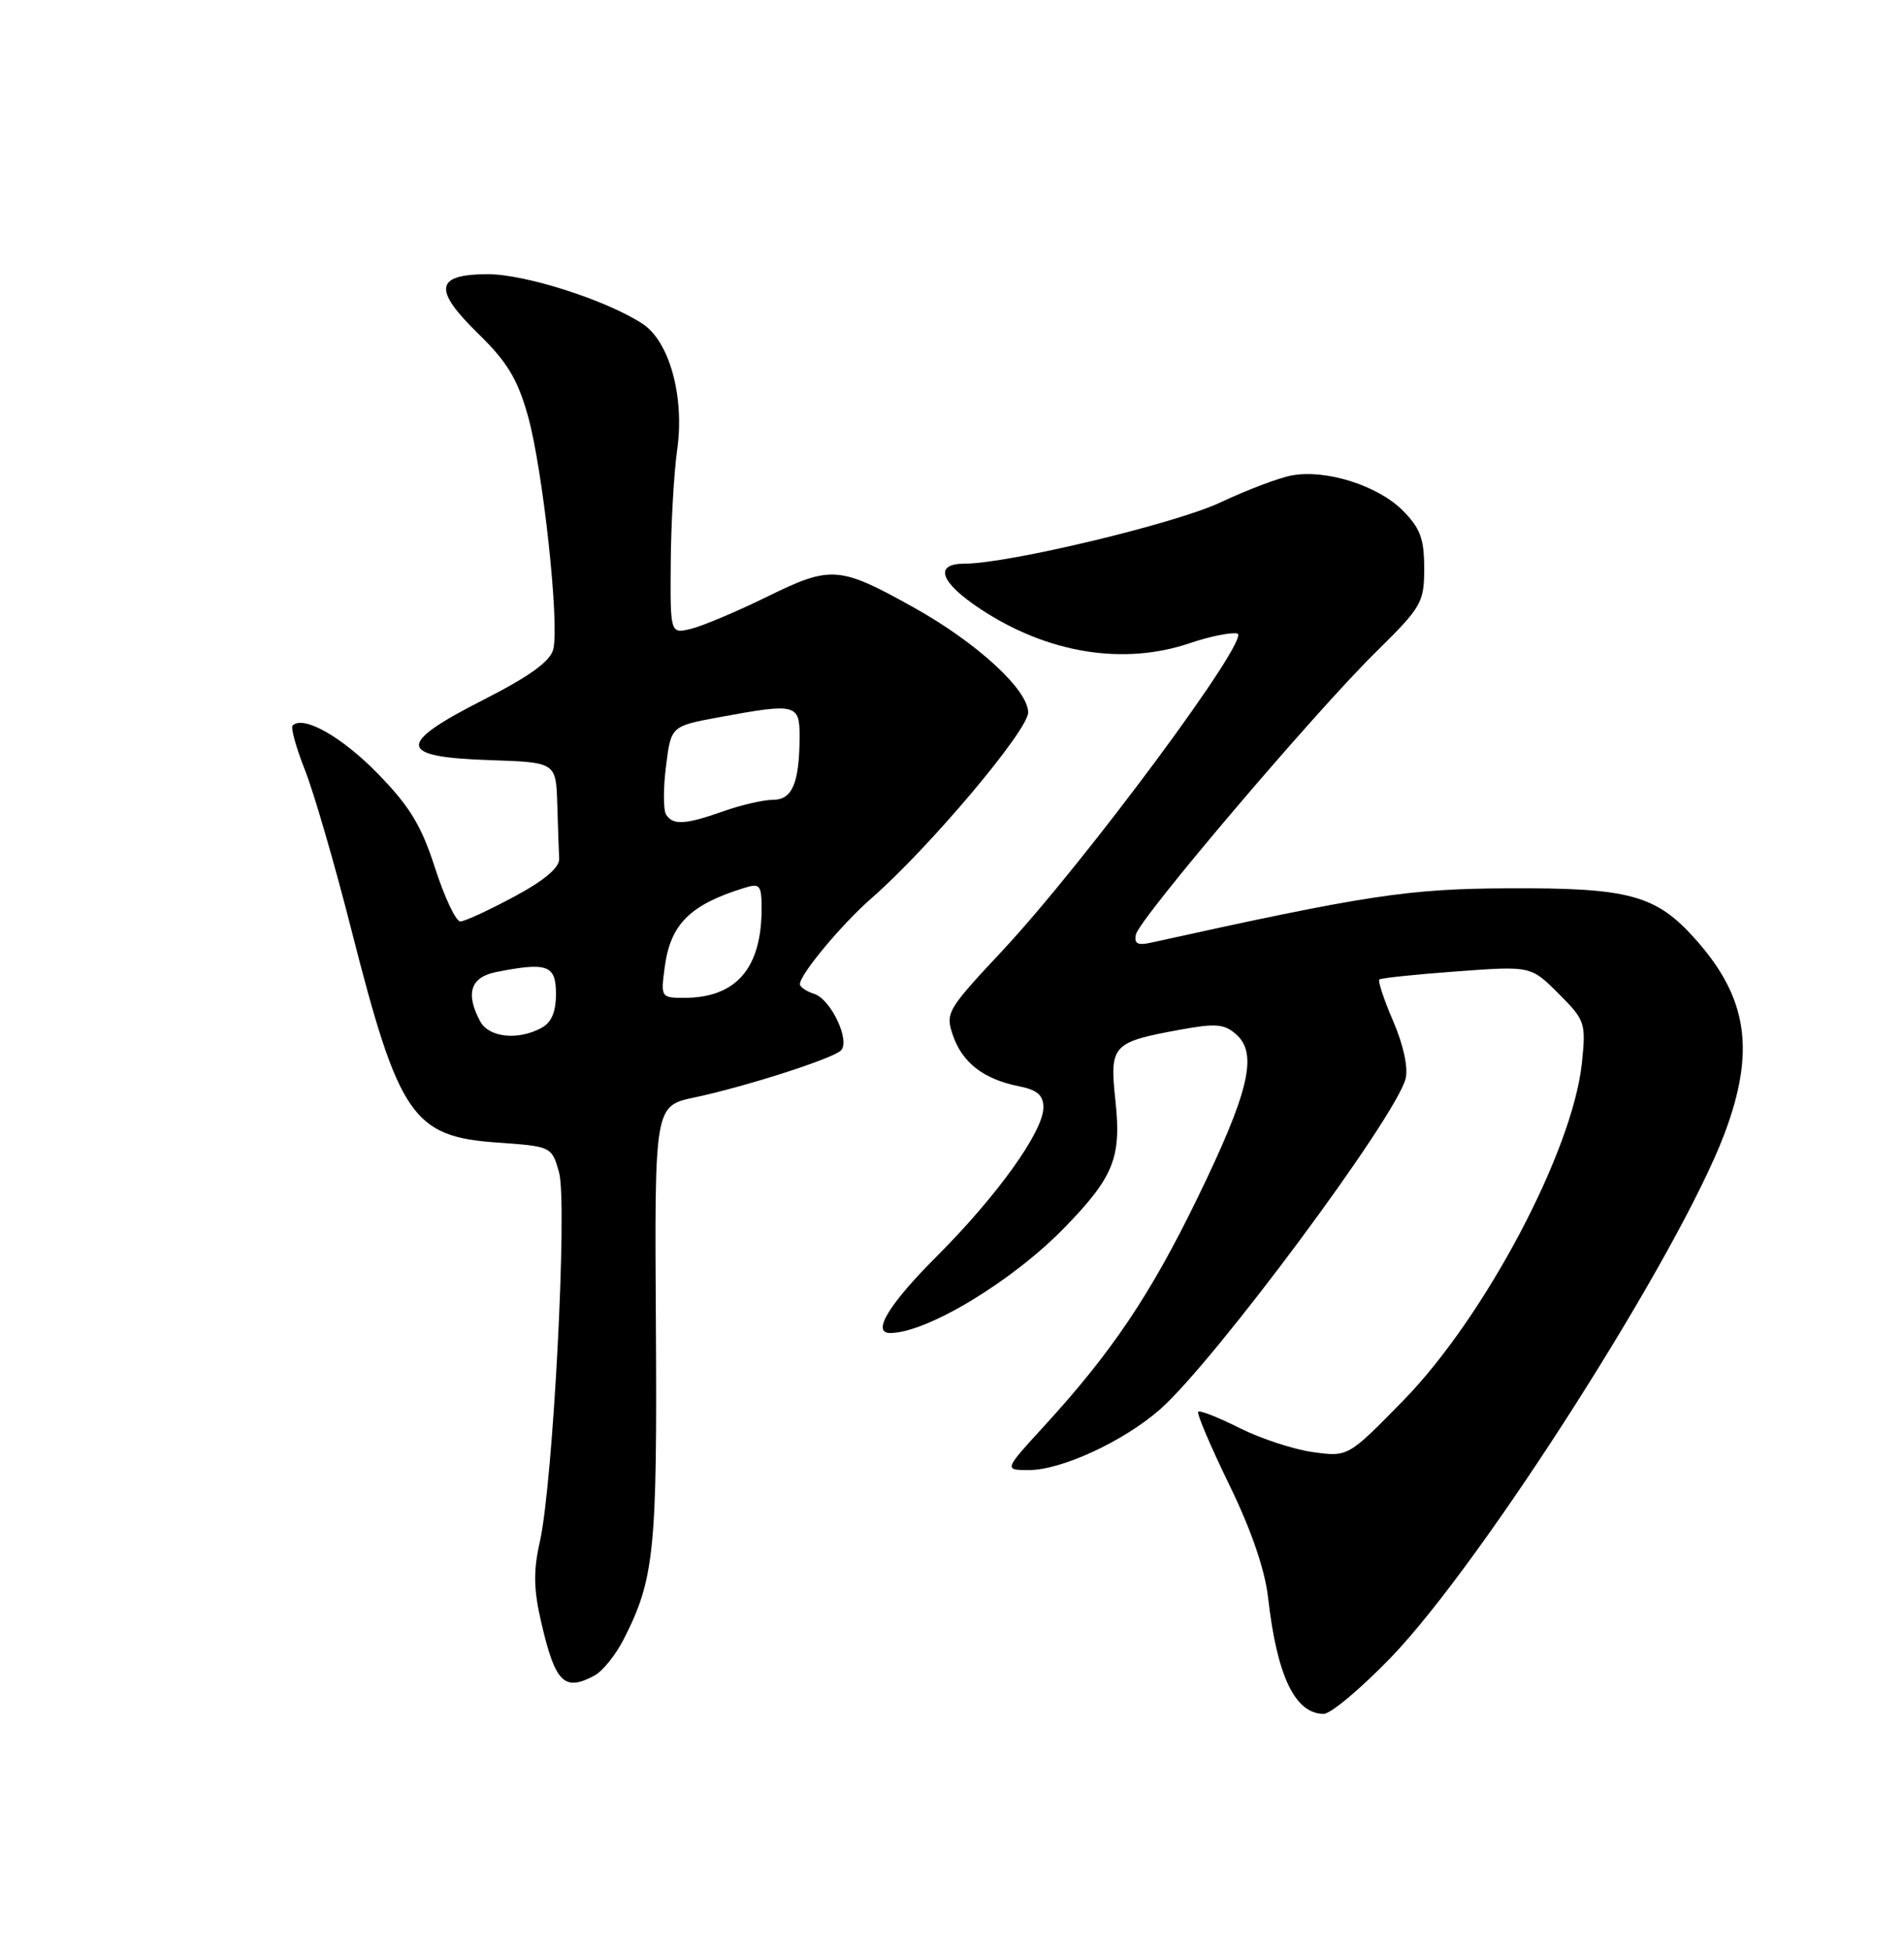 <?xml version="1.0" encoding="UTF-8" standalone="no"?>
<!DOCTYPE svg PUBLIC "-//W3C//DTD SVG 1.1//EN" "http://www.w3.org/Graphics/SVG/1.1/DTD/svg11.dtd" >
<svg xmlns="http://www.w3.org/2000/svg" xmlns:xlink="http://www.w3.org/1999/xlink" version="1.1" viewBox="0 0 250 256">
 <g >
 <path fill="currentColor"
d=" M 182.60 217.63 C 194.73 205.06 220.59 164.43 226.47 148.73 C 230.48 138.00 229.47 131.09 222.80 123.51 C 217.50 117.49 214.08 116.54 198.00 116.62 C 184.86 116.68 179.47 117.50 151.15 123.75 C 149.37 124.15 148.89 123.89 149.15 122.68 C 149.61 120.59 172.53 93.61 180.64 85.62 C 186.68 79.67 187.00 79.12 187.00 74.60 C 187.00 70.71 186.48 69.33 184.16 67.00 C 180.88 63.72 174.06 61.58 169.59 62.42 C 167.89 62.74 163.70 64.33 160.27 65.95 C 154.38 68.73 132.38 74.00 126.64 74.00 C 122.58 74.00 123.43 76.44 128.70 79.93 C 137.53 85.78 147.53 87.40 156.28 84.42 C 158.83 83.55 161.62 82.99 162.46 83.17 C 164.41 83.59 142.43 113.25 131.56 124.87 C 124.30 132.63 124.10 132.99 125.15 136.00 C 126.39 139.55 129.19 141.69 133.80 142.61 C 136.20 143.09 137.00 143.78 137.00 145.39 C 137.00 148.54 130.94 156.99 122.99 164.94 C 116.72 171.21 114.42 175.00 116.87 175.00 C 121.69 175.00 132.93 168.21 139.80 161.14 C 146.24 154.51 147.26 151.97 146.46 144.51 C 145.68 137.17 145.99 136.82 155.02 135.17 C 159.66 134.32 160.78 134.42 162.35 135.83 C 165.18 138.37 163.99 143.37 157.24 157.26 C 151.04 170.01 145.98 177.53 137.07 187.25 C 131.80 193.00 131.80 193.00 135.15 192.99 C 139.41 192.98 147.56 189.20 152.30 185.04 C 159.43 178.78 183.30 146.65 184.56 141.60 C 184.92 140.18 184.27 137.17 182.94 134.09 C 181.72 131.26 180.90 128.78 181.11 128.59 C 181.33 128.40 185.89 127.92 191.26 127.53 C 201.01 126.81 201.01 126.81 204.64 130.44 C 208.14 133.94 208.25 134.28 207.71 139.53 C 206.52 151.07 194.98 172.89 184.26 183.86 C 177.01 191.27 177.01 191.27 172.41 190.64 C 169.89 190.30 165.55 188.87 162.77 187.48 C 159.99 186.08 157.55 185.12 157.33 185.34 C 157.11 185.55 158.94 189.86 161.40 194.91 C 164.31 200.89 166.09 206.07 166.51 209.79 C 167.67 220.05 170.05 225.00 173.81 225.00 C 174.73 225.00 178.68 221.68 182.60 217.63 Z  M 78.06 219.97 C 79.12 219.40 80.85 217.26 81.89 215.21 C 85.92 207.32 86.30 203.58 86.12 173.84 C 85.94 145.18 85.94 145.18 91.22 144.07 C 97.78 142.68 109.20 139.03 110.39 137.93 C 111.72 136.72 109.11 131.17 106.89 130.47 C 105.85 130.14 105.01 129.56 105.03 129.18 C 105.08 127.86 110.55 121.31 114.42 117.93 C 121.96 111.35 135.00 95.89 135.00 93.53 C 135.00 90.55 128.23 84.34 119.94 79.73 C 110.20 74.30 109.10 74.22 100.74 78.33 C 96.76 80.28 92.26 82.18 90.75 82.55 C 88.00 83.22 88.00 83.22 88.07 73.86 C 88.11 68.71 88.49 62.06 88.91 59.08 C 89.91 52.11 87.91 44.83 84.37 42.51 C 79.66 39.42 69.00 36.00 64.08 36.00 C 57.13 36.00 56.81 37.97 62.81 43.82 C 66.61 47.53 67.96 49.77 69.32 54.61 C 71.29 61.66 73.49 81.95 72.64 85.26 C 72.23 86.84 69.53 88.79 63.48 91.87 C 51.99 97.71 52.15 99.39 64.26 99.79 C 73.00 100.08 73.00 100.08 73.17 105.54 C 73.26 108.54 73.37 111.79 73.42 112.75 C 73.47 113.90 71.46 115.60 67.50 117.72 C 64.20 119.49 61.03 120.96 60.45 120.97 C 59.87 120.99 58.38 117.84 57.13 113.98 C 55.33 108.37 53.80 105.86 49.57 101.53 C 44.87 96.71 39.81 93.86 38.42 95.25 C 38.15 95.52 38.88 98.16 40.05 101.12 C 41.22 104.08 43.95 113.47 46.12 122.00 C 52.38 146.60 54.18 149.22 65.32 150.00 C 72.40 150.50 72.44 150.52 73.40 153.89 C 74.54 157.87 72.62 194.74 70.88 202.42 C 70.02 206.20 70.06 208.65 71.05 212.92 C 72.90 220.93 74.07 222.11 78.06 219.97 Z  M 63.04 134.07 C 61.09 130.42 61.78 128.29 65.12 127.62 C 71.86 126.28 73.00 126.69 73.00 130.46 C 73.00 132.87 72.41 134.25 71.07 134.96 C 67.97 136.62 64.17 136.20 63.04 134.07 Z  M 87.28 126.96 C 88.03 121.32 90.61 118.76 97.75 116.56 C 99.78 115.93 100.00 116.20 100.00 119.28 C 100.00 127.14 96.65 131.00 89.82 131.00 C 86.79 131.00 86.75 130.92 87.28 126.96 Z  M 87.45 106.92 C 87.09 106.33 87.08 103.48 87.45 100.59 C 88.10 95.33 88.10 95.33 94.42 94.16 C 104.56 92.29 105.00 92.40 104.99 96.75 C 104.96 102.79 104.03 105.00 101.51 105.00 C 100.27 105.00 97.34 105.67 95.00 106.50 C 89.95 108.28 88.35 108.37 87.45 106.92 Z "/>
</g>
</svg>